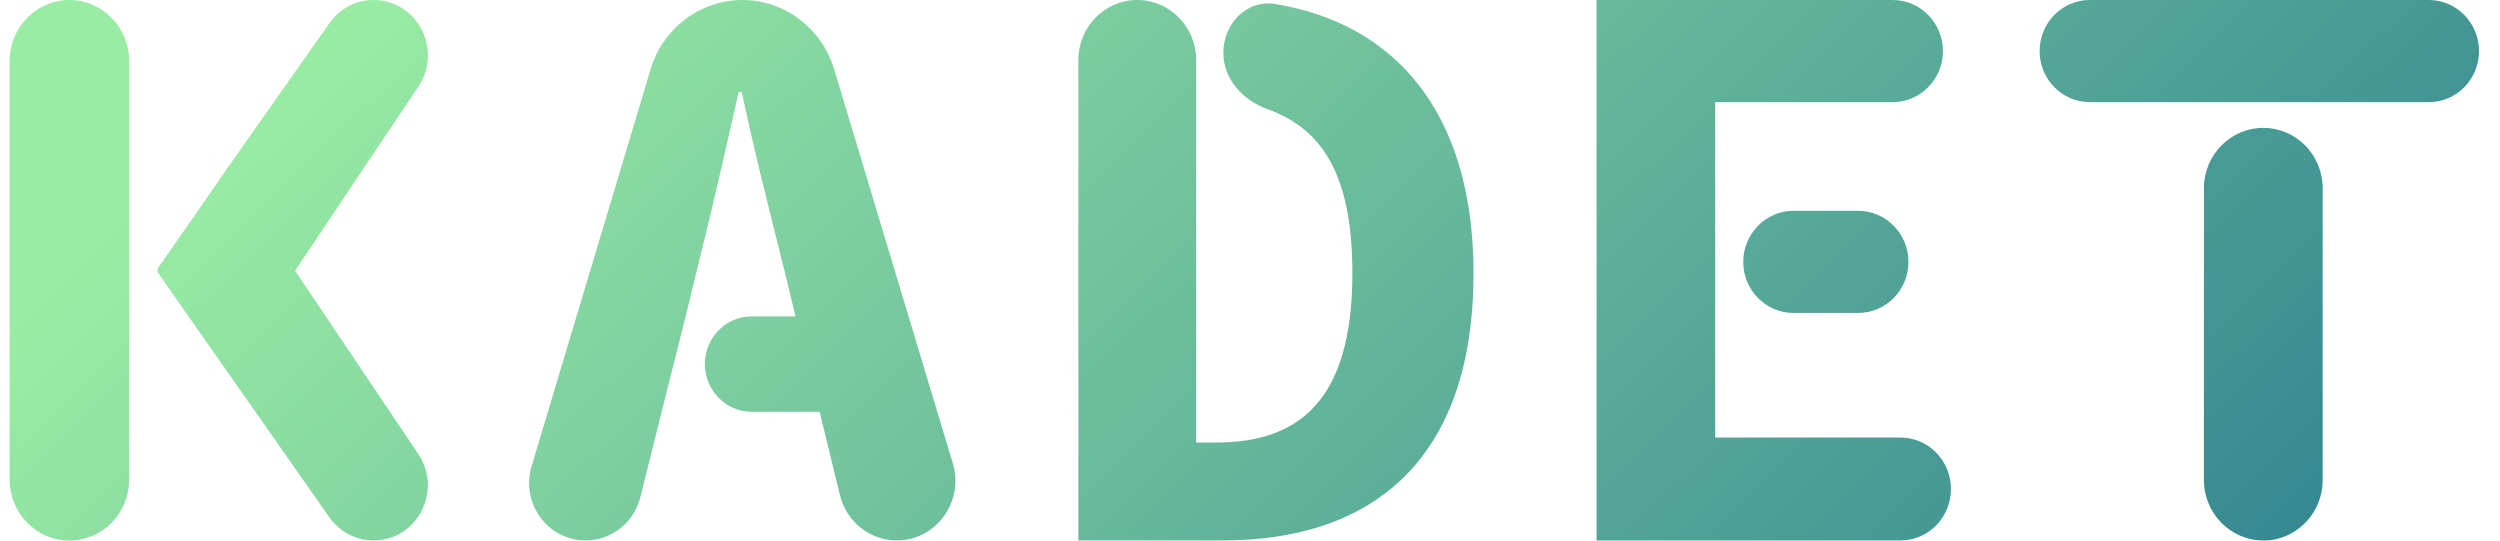 <svg width="111" height="24" viewBox="0 0 111 24" fill="none" xmlns="http://www.w3.org/2000/svg">
<g id="Union">
<path d="M5.734 21.3V2.7C5.734 1.212 4.544 0 3.082 0C1.619 0 0.429 1.207 0.429 2.7V21.3C0.429 22.793 1.615 24 3.082 24C4.548 24 5.734 22.793 5.734 21.3Z" fill="url(#paint0_linear_3808_4086)"/>
<path d="M16.584 23.996C18.523 23.996 19.666 21.789 18.574 20.162L13.102 12.017L18.578 3.838C19.671 2.207 18.523 0 16.584 0C15.806 0 15.079 0.381 14.624 1.03L10.079 7.486L8.655 9.551L8.642 9.568L6.98 11.948L7.014 12.022L6.98 12.056L8.638 14.432L8.651 14.454L10.075 16.479L14.624 22.97C15.075 23.615 15.806 23.996 16.584 23.996Z" fill="url(#paint1_linear_3808_4086)"/>
<path d="M35.324 14.047H33.377C32.425 14.047 31.596 14.7 31.362 15.639C31.026 16.981 32.021 18.283 33.377 18.283H36.391L37.293 21.983C37.582 23.165 38.623 23.996 39.818 23.996C41.565 23.996 42.815 22.273 42.305 20.573L37.033 3.064C36.481 1.246 34.831 0 32.961 0C31.09 0 29.436 1.246 28.888 3.068L23.603 20.698C23.11 22.338 24.317 23.996 26.001 23.996C27.149 23.996 28.152 23.204 28.433 22.07L29.377 18.283L30.444 14.043L30.979 11.831C31.583 9.434 32.225 6.634 32.795 4.089H32.935C33.424 6.418 34.063 8.961 34.629 11.214L34.629 11.215L34.716 11.563L34.784 11.831L35.32 14.043L35.324 14.047Z" fill="url(#paint2_linear_3808_4086)"/>
<path d="M47.879 2.666V23.996H54.281C61.011 23.996 65.424 20.343 65.424 12.126C65.424 4.89 61.836 1.021 56.611 0.177C55.353 -0.026 54.315 1.052 54.315 2.345C54.315 3.514 55.183 4.453 56.267 4.842C58.567 5.669 60.046 7.564 60.046 12.126C60.046 17.877 57.593 19.647 53.996 19.647H53.108V2.661C53.108 1.194 51.939 0 50.493 0C49.048 0 47.879 1.194 47.879 2.666Z" fill="url(#paint3_linear_3808_4086)"/>
<path d="M76.155 19.426V4.535H84.037C85.266 4.535 86.265 3.518 86.265 2.268C86.265 1.017 85.266 0 84.037 0H70.887V23.996H84.377C85.618 23.996 86.622 22.974 86.622 21.711C86.622 20.447 85.618 19.426 84.377 19.426H76.155Z" fill="url(#paint4_linear_3808_4086)"/>
<path d="M84.734 11.628C84.734 12.879 83.735 13.895 82.506 13.895H79.628C78.4 13.895 77.4 12.879 77.4 11.628C77.4 10.377 78.4 9.36 79.628 9.36H82.506C83.735 9.36 84.734 10.377 84.734 11.628Z" fill="url(#paint5_linear_3808_4086)"/>
<path d="M90.559 2.268C90.559 1.017 91.553 0 92.786 0H107.841C109.069 0 110.068 1.017 110.068 2.268C110.068 3.518 109.069 4.535 107.841 4.535H92.786C91.558 4.535 90.559 3.518 90.559 2.268Z" fill="url(#paint6_linear_3808_4086)"/>
<path d="M97.854 21.313C97.854 22.797 99.036 23.996 100.49 23.996V24C101.948 24 103.126 22.797 103.126 21.317V8.361C103.126 6.876 101.948 5.678 100.49 5.678C99.032 5.678 97.854 6.881 97.854 8.361V21.313Z" fill="url(#paint7_linear_3808_4086)"/>
</g>
<defs>
<linearGradient id="paint0_linear_3808_4086" x1="12.279" y1="2.765" x2="85.329" y2="77.42" gradientUnits="userSpaceOnUse">
<stop stop-color="#9AECA4"/>
<stop offset="1" stop-color="#13678B"/>
</linearGradient>
<linearGradient id="paint1_linear_3808_4086" x1="12.279" y1="2.765" x2="85.329" y2="77.42" gradientUnits="userSpaceOnUse">
<stop stop-color="#9AECA4"/>
<stop offset="1" stop-color="#13678B"/>
</linearGradient>
<linearGradient id="paint2_linear_3808_4086" x1="12.279" y1="2.765" x2="85.329" y2="77.42" gradientUnits="userSpaceOnUse">
<stop stop-color="#9AECA4"/>
<stop offset="1" stop-color="#13678B"/>
</linearGradient>
<linearGradient id="paint3_linear_3808_4086" x1="12.279" y1="2.765" x2="85.329" y2="77.42" gradientUnits="userSpaceOnUse">
<stop stop-color="#9AECA4"/>
<stop offset="1" stop-color="#13678B"/>
</linearGradient>
<linearGradient id="paint4_linear_3808_4086" x1="12.279" y1="2.765" x2="85.329" y2="77.42" gradientUnits="userSpaceOnUse">
<stop stop-color="#9AECA4"/>
<stop offset="1" stop-color="#13678B"/>
</linearGradient>
<linearGradient id="paint5_linear_3808_4086" x1="12.279" y1="2.765" x2="85.329" y2="77.42" gradientUnits="userSpaceOnUse">
<stop stop-color="#9AECA4"/>
<stop offset="1" stop-color="#13678B"/>
</linearGradient>
<linearGradient id="paint6_linear_3808_4086" x1="12.279" y1="2.765" x2="85.329" y2="77.42" gradientUnits="userSpaceOnUse">
<stop stop-color="#9AECA4"/>
<stop offset="1" stop-color="#13678B"/>
</linearGradient>
<linearGradient id="paint7_linear_3808_4086" x1="12.279" y1="2.765" x2="85.329" y2="77.42" gradientUnits="userSpaceOnUse">
<stop stop-color="#9AECA4"/>
<stop offset="1" stop-color="#13678B"/>
</linearGradient>
</defs>
</svg>
